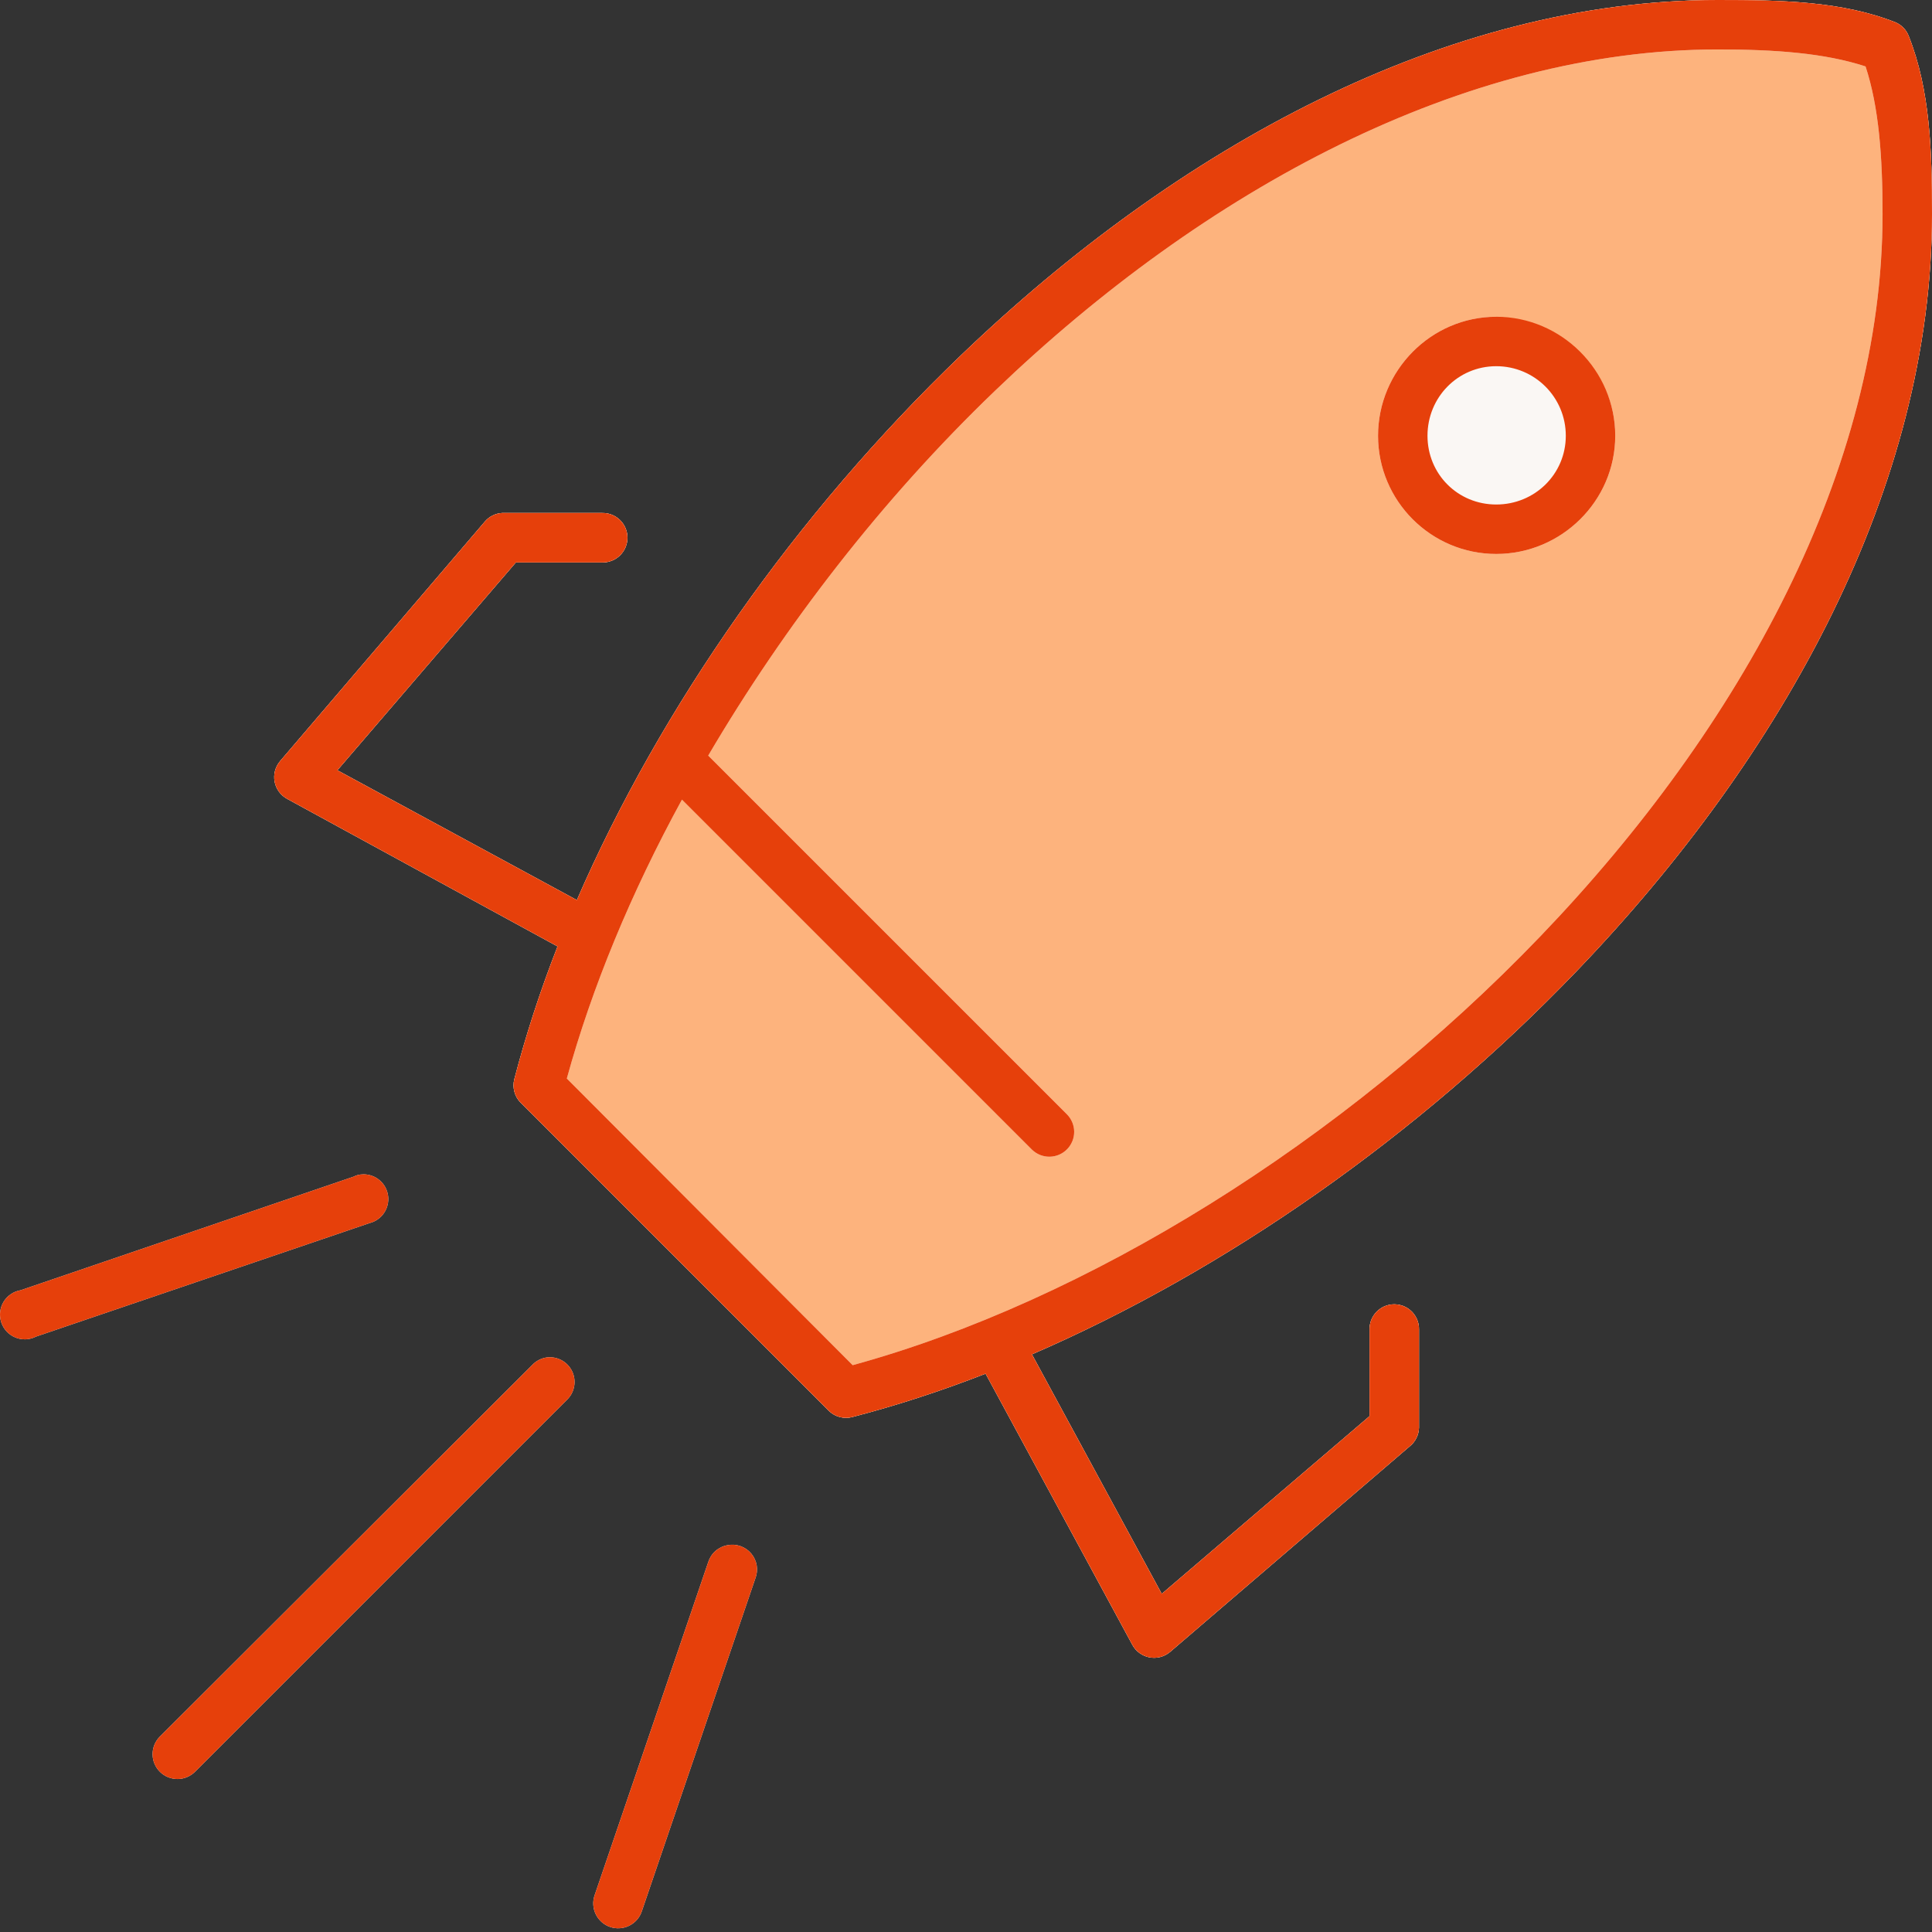 <svg width="90" height="90" viewBox="0 0 90 90" fill="none" xmlns="http://www.w3.org/2000/svg">

<rect x="0" y="0" width="90" height="90" fill="#333333" stroke="none"/>

<path d="M80.031 0C67.346 -1.15169e-05 54.841 6.879 44.76 16.556C37.078 23.93 30.772 32.945 26.873 41.929L15.716 35.882L24.03 26.201H28.061C28.213 26.203 28.365 26.175 28.506 26.118C28.648 26.061 28.777 25.977 28.886 25.869C28.994 25.762 29.081 25.635 29.14 25.494C29.198 25.353 29.229 25.202 29.229 25.049C29.229 24.897 29.198 24.745 29.14 24.605C29.081 24.464 28.994 24.336 28.886 24.229C28.777 24.122 28.648 24.037 28.506 23.98C28.365 23.924 28.213 23.895 28.061 23.898H23.49C23.454 23.896 23.418 23.896 23.382 23.898C23.23 23.908 23.082 23.948 22.946 24.016C22.811 24.084 22.689 24.178 22.59 24.294L13.053 35.45C12.941 35.581 12.859 35.735 12.814 35.901C12.769 36.067 12.762 36.241 12.793 36.41C12.824 36.579 12.893 36.739 12.994 36.878C13.095 37.017 13.225 37.132 13.377 37.214L25.973 44.088C25.157 46.173 24.492 48.232 23.958 50.279C23.91 50.468 23.912 50.667 23.962 50.856C24.012 51.044 24.11 51.218 24.246 51.358L38.606 65.718C38.75 65.86 38.929 65.961 39.125 66.012C39.321 66.062 39.527 66.061 39.721 66.006C41.76 65.475 43.836 64.8 45.912 63.991L52.75 76.623C52.832 76.775 52.947 76.906 53.086 77.006C53.225 77.107 53.385 77.176 53.554 77.207C53.723 77.238 53.897 77.231 54.063 77.186C54.229 77.141 54.383 77.059 54.514 76.947L65.671 67.374C65.801 67.27 65.907 67.139 65.981 66.99C66.056 66.84 66.097 66.677 66.102 66.51V61.939C66.107 61.764 66.071 61.591 65.998 61.432C65.925 61.273 65.817 61.132 65.681 61.021C65.546 60.91 65.387 60.831 65.217 60.791C65.047 60.751 64.87 60.749 64.699 60.788C64.439 60.846 64.207 60.993 64.043 61.203C63.879 61.413 63.793 61.673 63.799 61.939V65.97L54.118 74.248L48.071 63.091C57.057 59.202 66.069 52.924 73.444 45.24C83.121 35.159 90 22.654 90 9.969C90 7.018 89.91 4.191 88.92 1.692C88.866 1.548 88.785 1.417 88.68 1.306C88.575 1.195 88.448 1.106 88.308 1.044C85.809 0.054 82.982 0 80.031" fill="#fdb37d"/>


<path d="M80.031 0C67.346 -1.15169e-05 54.841 6.879 44.76 16.556C37.078 23.93 30.772 32.945 26.873 41.929L15.716 35.882L24.03 26.201H28.061C28.213 26.203 28.365 26.175 28.506 26.118C28.648 26.061 28.777 25.977 28.886 25.869C28.994 25.762 29.081 25.635 29.14 25.494C29.198 25.353 29.229 25.202 29.229 25.049C29.229 24.897 29.198 24.745 29.14 24.605C29.081 24.464 28.994 24.336 28.886 24.229C28.777 24.122 28.648 24.037 28.506 23.98C28.365 23.924 28.213 23.895 28.061 23.898H23.49C23.454 23.896 23.418 23.896 23.382 23.898C23.23 23.908 23.082 23.948 22.946 24.016C22.811 24.084 22.689 24.178 22.59 24.294L13.053 35.45C12.941 35.581 12.859 35.735 12.814 35.901C12.769 36.067 12.762 36.241 12.793 36.41C12.824 36.579 12.893 36.739 12.994 36.878C13.095 37.017 13.225 37.132 13.377 37.214L25.973 44.088C25.157 46.173 24.492 48.232 23.958 50.279C23.91 50.468 23.912 50.667 23.962 50.856C24.012 51.044 24.11 51.218 24.246 51.358L38.606 65.718C38.75 65.86 38.929 65.961 39.125 66.012C39.321 66.062 39.527 66.061 39.721 66.006C41.76 65.475 43.836 64.8 45.912 63.991L52.75 76.623C52.832 76.775 52.947 76.906 53.086 77.006C53.225 77.107 53.385 77.176 53.554 77.207C53.723 77.238 53.897 77.231 54.063 77.186C54.229 77.141 54.383 77.059 54.514 76.947L65.671 67.374C65.801 67.27 65.907 67.139 65.981 66.99C66.056 66.84 66.097 66.677 66.102 66.51V61.939C66.107 61.764 66.071 61.591 65.998 61.432C65.925 61.273 65.817 61.132 65.681 61.021C65.546 60.91 65.387 60.831 65.217 60.791C65.047 60.751 64.87 60.749 64.699 60.788C64.439 60.846 64.207 60.993 64.043 61.203C63.879 61.413 63.793 61.673 63.799 61.939V65.97L54.118 74.248L48.071 63.091C57.057 59.202 66.069 52.924 73.444 45.24C83.121 35.159 90 22.654 90 9.969C90 7.018 89.91 4.191 88.92 1.692C88.866 1.548 88.785 1.417 88.68 1.306C88.575 1.195 88.448 1.106 88.308 1.044C85.809 0.054 82.982 0 80.031 0ZM80.031 2.303C82.698 2.303 85.012 2.473 86.905 3.095C87.527 4.988 87.697 7.302 87.697 9.969C87.697 21.813 81.147 33.833 71.753 43.62C62.52 53.239 50.585 60.615 39.721 63.595L26.405 50.242C27.572 45.999 29.393 41.6 31.768 37.25L48.071 53.554C48.18 53.66 48.309 53.744 48.45 53.801C48.591 53.857 48.742 53.886 48.894 53.884C49.046 53.882 49.196 53.851 49.336 53.791C49.476 53.731 49.603 53.645 49.709 53.536C49.815 53.427 49.899 53.298 49.956 53.157C50.013 53.016 50.041 52.865 50.039 52.713C50.038 52.561 50.006 52.411 49.946 52.271C49.886 52.131 49.8 52.004 49.691 51.898L32.991 35.199C36.55 29.146 41.087 23.257 46.344 18.211C56.131 8.817 68.187 2.303 80.031 2.303ZM69.701 14.756C66.666 14.756 64.195 17.263 64.195 20.299C64.195 23.334 66.666 25.805 69.701 25.805C72.737 25.805 75.244 23.334 75.244 20.299C75.244 17.263 72.737 14.756 69.701  17.059ZM16.94 54.705C16.843 54.705 16.746 54.717 16.652 54.741C16.59 54.76 16.53 54.784 16.472 54.813L0.96 60.104C0.796 60.132 0.64 60.194 0.503 60.288C0.365 60.382 0.25 60.504 0.164 60.647C0.079 60.789 0.025 60.948 0.007 61.114C-0.011 61.279 0.007 61.446 0.059 61.604C0.112 61.761 0.198 61.906 0.311 62.027C0.425 62.148 0.564 62.244 0.718 62.306C0.872 62.369 1.037 62.398 1.203 62.39C1.369 62.383 1.532 62.34 1.68 62.263L17.227 56.973C17.498 56.902 17.735 56.735 17.891 56.503C18.048 56.271 18.115 55.99 18.08 55.712C18.045 55.435 17.91 55.179 17.7 54.994C17.49 54.809 17.22 54.706 16.94 54.705ZM25.469 63.235C25.207 63.273 24.965 63.4 24.785 63.595L7.438 80.906C7.223 81.126 7.105 81.422 7.108 81.729C7.111 82.036 7.237 82.329 7.456 82.544C7.676 82.759 7.972 82.877 8.279 82.874C8.586 82.871 8.879 82.745 9.094 82.526L26.405 65.215C26.581 65.048 26.701 64.829 26.745 64.591C26.79 64.352 26.759 64.105 26.655 63.886C26.551 63.666 26.381 63.485 26.168 63.368C25.955 63.251 25.71 63.205 25.469 63.235ZM33.891 71.981C33.683 72.017 33.489 72.111 33.33 72.25C33.171 72.39 33.054 72.571 32.991 72.772L27.701 88.284C27.65 88.429 27.629 88.582 27.638 88.734C27.647 88.887 27.686 89.036 27.753 89.174C27.819 89.311 27.912 89.434 28.027 89.535C28.141 89.637 28.274 89.715 28.419 89.764C28.564 89.814 28.716 89.835 28.869 89.825C29.022 89.816 29.171 89.776 29.308 89.709C29.445 89.642 29.568 89.548 29.669 89.433C29.77 89.318 29.847 89.185 29.896 89.04L35.187 73.528C35.261 73.336 35.283 73.127 35.25 72.924C35.216 72.72 35.129 72.53 34.996 72.371C34.864 72.213 34.692 72.094 34.497 72.025C34.303 71.956 34.093 71.941 33.891 71.981Z" fill="#faf7f4"/>



<path d="M80.031 0C67.346 -1.15169e-05 54.841 6.879 44.76 16.556C37.078 23.93 30.772 32.945 26.873 41.929L15.716 35.882L24.03 26.201H28.061C28.213 26.203 28.365 26.175 28.506 26.118C28.648 26.061 28.777 25.977 28.886 25.869C28.994 25.762 29.081 25.635 29.14 25.494C29.198 25.353 29.229 25.202 29.229 25.049C29.229 24.897 29.198 24.745 29.14 24.605C29.081 24.464 28.994 24.336 28.886 24.229C28.777 24.122 28.648 24.037 28.506 23.98C28.365 23.924 28.213 23.895 28.061 23.898H23.49C23.454 23.896 23.418 23.896 23.382 23.898C23.23 23.908 23.082 23.948 22.946 24.016C22.811 24.084 22.689 24.178 22.59 24.294L13.053 35.45C12.941 35.581 12.859 35.735 12.814 35.901C12.769 36.067 12.762 36.241 12.793 36.41C12.824 36.579 12.893 36.739 12.994 36.878C13.095 37.017 13.225 37.132 13.377 37.214L25.973 44.088C25.157 46.173 24.492 48.232 23.958 50.279C23.91 50.468 23.912 50.667 23.962 50.856C24.012 51.044 24.11 51.218 24.246 51.358L38.606 65.718C38.75 65.86 38.929 65.961 39.125 66.012C39.321 66.062 39.527 66.061 39.721 66.006C41.76 65.475 43.836 64.8 45.912 63.991L52.75 76.623C52.832 76.775 52.947 76.906 53.086 77.006C53.225 77.107 53.385 77.176 53.554 77.207C53.723 77.238 53.897 77.231 54.063 77.186C54.229 77.141 54.383 77.059 54.514 76.947L65.671 67.374C65.801 67.27 65.907 67.139 65.981 66.99C66.056 66.84 66.097 66.677 66.102 66.51V61.939C66.107 61.764 66.071 61.591 65.998 61.432C65.925 61.273 65.817 61.132 65.681 61.021C65.546 60.91 65.387 60.831 65.217 60.791C65.047 60.751 64.87 60.749 64.699 60.788C64.439 60.846 64.207 60.993 64.043 61.203C63.879 61.413 63.793 61.673 63.799 61.939V65.97L54.118 74.248L48.071 63.091C57.057 59.202 66.069 52.924 73.444 45.24C83.121 35.159 90 22.654 90 9.969C90 7.018 89.91 4.191 88.92 1.692C88.866 1.548 88.785 1.417 88.68 1.306C88.575 1.195 88.448 1.106 88.308 1.044C85.809 0.054 82.982 0 80.031 0ZM80.031 2.303C82.698 2.303 85.012 2.473 86.905 3.095C87.527 4.988 87.697 7.302 87.697 9.969C87.697 21.813 81.147 33.833 71.753 43.62C62.52 53.239 50.585 60.615 39.721 63.595L26.405 50.242C27.572 45.999 29.393 41.6 31.768 37.25L48.071 53.554C48.18 53.66 48.309 53.744 48.45 53.801C48.591 53.857 48.742 53.886 48.894 53.884C49.046 53.882 49.196 53.851 49.336 53.791C49.476 53.731 49.603 53.645 49.709 53.536C49.815 53.427 49.899 53.298 49.956 53.157C50.013 53.016 50.041 52.865 50.039 52.713C50.038 52.561 50.006 52.411 49.946 52.271C49.886 52.131 49.8 52.004 49.691 51.898L32.991 35.199C36.55 29.146 41.087 23.257 46.344 18.211C56.131 8.817 68.187 2.303 80.031 2.303ZM69.701 14.756C66.666 14.756 64.195 17.263 64.195 20.299C64.195 23.334 66.666 25.805 69.701 25.805C72.737 25.805 75.244 23.334 75.244 20.299C75.244 17.263 72.737 14.756 69.701 14.756ZM69.701 17.059C71.492 17.059 72.941 18.508 72.941 20.299C72.941 22.089 71.492 23.502 69.701 23.502C67.911 23.502 66.498 22.089 66.498 20.299C66.498 18.508 67.911 17.059 69.701 17.059ZM16.94 54.705C16.843 54.705 16.746 54.717 16.652 54.741C16.59 54.76 16.53 54.784 16.472 54.813L0.96 60.104C0.796 60.132 0.64 60.194 0.503 60.288C0.365 60.382 0.25 60.504 0.164 60.647C0.079 60.789 0.025 60.948 0.007 61.114C-0.011 61.279 0.007 61.446 0.059 61.604C0.112 61.761 0.198 61.906 0.311 62.027C0.425 62.148 0.564 62.244 0.718 62.306C0.872 62.369 1.037 62.398 1.203 62.39C1.369 62.383 1.532 62.34 1.68 62.263L17.227 56.973C17.498 56.902 17.735 56.735 17.891 56.503C18.048 56.271 18.115 55.99 18.08 55.712C18.045 55.435 17.91 55.179 17.7 54.994C17.49 54.809 17.22 54.706 16.94 54.705ZM25.469 63.235C25.207 63.273 24.965 63.4 24.785 63.595L7.438 80.906C7.223 81.126 7.105 81.422 7.108 81.729C7.111 82.036 7.237 82.329 7.456 82.544C7.676 82.759 7.972 82.877 8.279 82.874C8.586 82.871 8.879 82.745 9.094 82.526L26.405 65.215C26.581 65.048 26.701 64.829 26.745 64.591C26.79 64.352 26.759 64.105 26.655 63.886C26.551 63.666 26.381 63.485 26.168 63.368C25.955 63.251 25.71 63.205 25.469 63.235ZM33.891 71.981C33.683 72.017 33.489 72.111 33.33 72.25C33.171 72.39 33.054 72.571 32.991 72.772L27.701 88.284C27.65 88.429 27.629 88.582 27.638 88.734C27.647 88.887 27.686 89.036 27.753 89.174C27.819 89.311 27.912 89.434 28.027 89.535C28.141 89.637 28.274 89.715 28.419 89.764C28.564 89.814 28.716 89.835 28.869 89.825C29.022 89.816 29.171 89.776 29.308 89.709C29.445 89.642 29.568 89.548 29.669 89.433C29.77 89.318 29.847 89.185 29.896 89.04L35.187 73.528C35.261 73.336 35.283 73.127 35.25 72.924C35.216 72.72 35.129 72.53 34.996 72.371C34.864 72.213 34.692 72.094 34.497 72.025C34.303 71.956 34.093 71.941 33.891 71.981Z" fill="#e6400b"/>
</svg>
